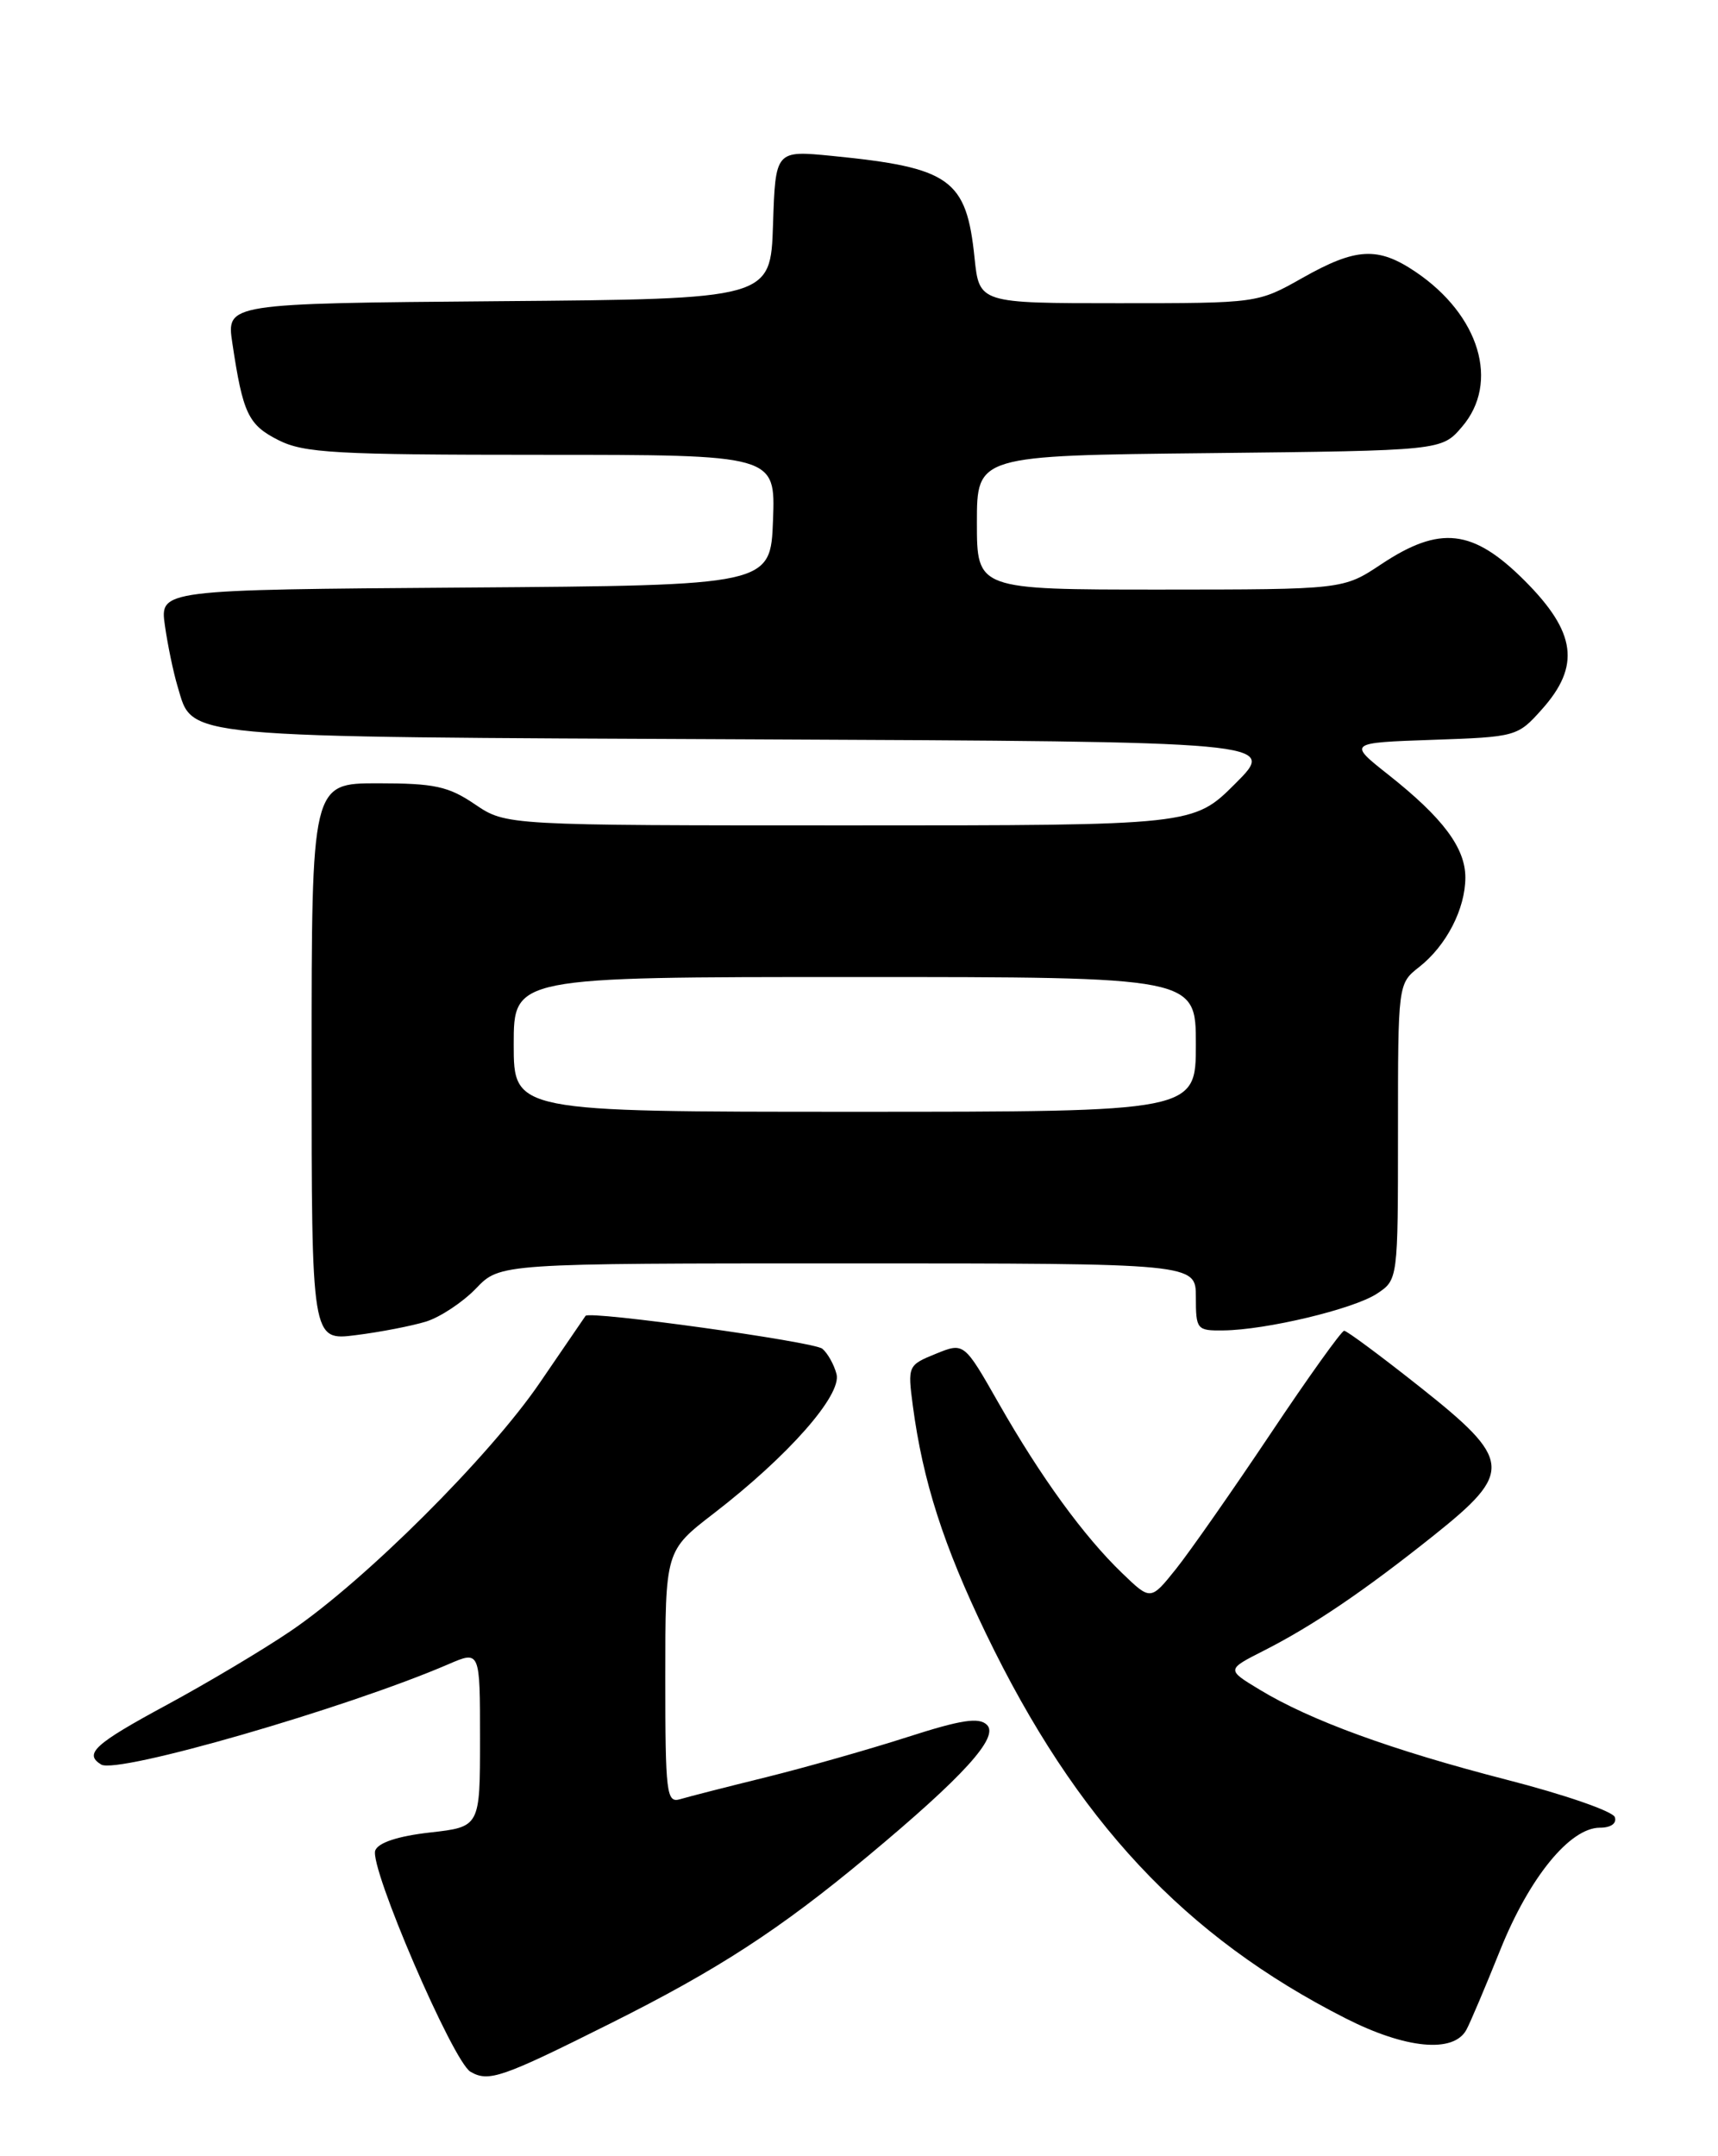 <?xml version="1.0" encoding="UTF-8" standalone="no"?>
<!DOCTYPE svg PUBLIC "-//W3C//DTD SVG 1.1//EN" "http://www.w3.org/Graphics/SVG/1.1/DTD/svg11.dtd" >
<svg xmlns="http://www.w3.org/2000/svg" xmlns:xlink="http://www.w3.org/1999/xlink" version="1.1" viewBox="0 0 204 256">
 <g >
 <path fill="currentColor"
d=" M 72.50 240.23 C 85.26 233.85 92.56 229.11 103.00 220.42 C 114.41 210.92 118.65 206.25 117.20 204.80 C 116.26 203.86 114.18 204.17 107.75 206.24 C 103.21 207.70 95.67 209.84 91.00 211.00 C 86.33 212.15 81.71 213.33 80.75 213.62 C 79.14 214.09 79.00 212.95 79.00 199.13 C 79.00 184.12 79.00 184.12 84.75 179.69 C 93.60 172.87 99.98 165.63 99.33 163.14 C 99.03 162.00 98.27 160.65 97.64 160.13 C 96.61 159.29 69.96 155.59 69.53 156.23 C 69.42 156.38 66.98 159.95 64.10 164.17 C 58.10 172.96 43.31 187.69 34.50 193.66 C 31.20 195.90 24.56 199.85 19.75 202.45 C 11.22 207.06 9.94 208.23 12.01 209.50 C 13.91 210.68 41.14 202.81 53.25 197.59 C 57.00 195.97 57.00 195.97 57.00 206.44 C 57.00 216.90 57.00 216.90 51.06 217.57 C 47.26 218.00 44.92 218.77 44.56 219.70 C 43.82 221.63 53.78 244.77 55.87 245.98 C 58.03 247.23 59.57 246.70 72.50 240.23 Z  M 174.12 241.00 C 174.57 240.18 176.38 235.90 178.15 231.50 C 181.60 222.91 186.42 217.00 189.98 217.00 C 191.28 217.00 192.00 216.49 191.75 215.75 C 191.53 215.06 185.75 213.06 178.92 211.31 C 165.27 207.79 155.60 204.27 149.57 200.61 C 145.63 198.23 145.63 198.23 150.07 195.98 C 155.90 193.02 161.99 188.89 170.25 182.30 C 179.71 174.75 179.58 173.37 168.59 164.66 C 163.97 161.00 159.93 158.00 159.61 158.00 C 159.30 158.00 155.35 163.51 150.85 170.25 C 146.34 176.99 141.30 184.20 139.65 186.27 C 136.63 190.04 136.63 190.04 133.24 186.77 C 128.68 182.38 123.59 175.38 118.59 166.61 C 114.47 159.37 114.47 159.37 111.11 160.74 C 107.81 162.08 107.77 162.18 108.39 166.89 C 109.58 175.86 112.03 183.49 117.08 193.96 C 127.79 216.16 140.66 229.93 159.79 239.64 C 166.92 243.26 172.59 243.80 174.12 241.00 Z  M 50.59 156.91 C 52.28 156.38 54.95 154.61 56.52 152.98 C 59.37 150.00 59.37 150.00 100.69 150.00 C 142.00 150.00 142.00 150.00 142.00 154.00 C 142.00 157.85 142.12 158.00 145.25 157.96 C 150.32 157.91 160.70 155.43 163.48 153.61 C 166.00 151.95 166.00 151.95 166.00 134.37 C 166.00 116.79 166.00 116.79 168.52 114.81 C 171.75 112.27 174.00 107.90 174.00 104.18 C 174.00 100.67 171.33 97.10 164.88 92.00 C 160.06 88.19 160.06 88.19 170.11 87.84 C 180.03 87.50 180.21 87.45 183.08 84.23 C 187.70 79.07 187.16 75.07 181.05 68.95 C 174.90 62.80 170.99 62.35 164.00 67.00 C 159.50 69.99 159.50 69.99 137.75 70.00 C 116.00 70.00 116.00 70.00 116.00 62.05 C 116.00 54.09 116.00 54.09 143.59 53.80 C 171.18 53.50 171.18 53.50 173.59 50.69 C 178.11 45.44 175.71 37.42 168.08 32.27 C 163.61 29.26 161.02 29.40 154.65 33.00 C 149.34 36.00 149.33 36.00 132.81 36.00 C 116.28 36.00 116.28 36.00 115.72 30.62 C 114.76 21.26 112.86 19.90 98.79 18.51 C 92.08 17.85 92.08 17.85 91.79 26.67 C 91.50 35.50 91.50 35.50 59.19 35.76 C 26.88 36.03 26.88 36.03 27.59 40.74 C 28.84 49.10 29.47 50.44 33.05 52.25 C 36.09 53.79 39.82 54.00 64.29 54.00 C 92.08 54.00 92.08 54.00 91.79 61.75 C 91.50 69.50 91.50 69.50 55.24 69.76 C 18.98 70.02 18.98 70.02 19.58 74.26 C 19.91 76.59 20.59 79.85 21.09 81.51 C 22.96 87.70 20.47 87.47 89.08 87.78 C 151.66 88.06 151.66 88.06 146.69 93.03 C 141.71 98.00 141.71 98.00 100.90 98.00 C 60.09 98.00 60.09 98.00 56.40 95.50 C 53.25 93.36 51.60 93.00 44.86 93.00 C 37.00 93.00 37.00 93.00 37.00 126.09 C 37.00 159.19 37.00 159.19 42.25 158.52 C 45.14 158.16 48.89 157.43 50.59 156.91 Z  M 61.00 124.00 C 61.00 116.00 61.00 116.00 101.50 116.00 C 142.00 116.00 142.00 116.00 142.00 124.00 C 142.00 132.00 142.00 132.00 101.50 132.00 C 61.00 132.00 61.00 132.00 61.00 124.00 Z "/>
</g>
</svg>